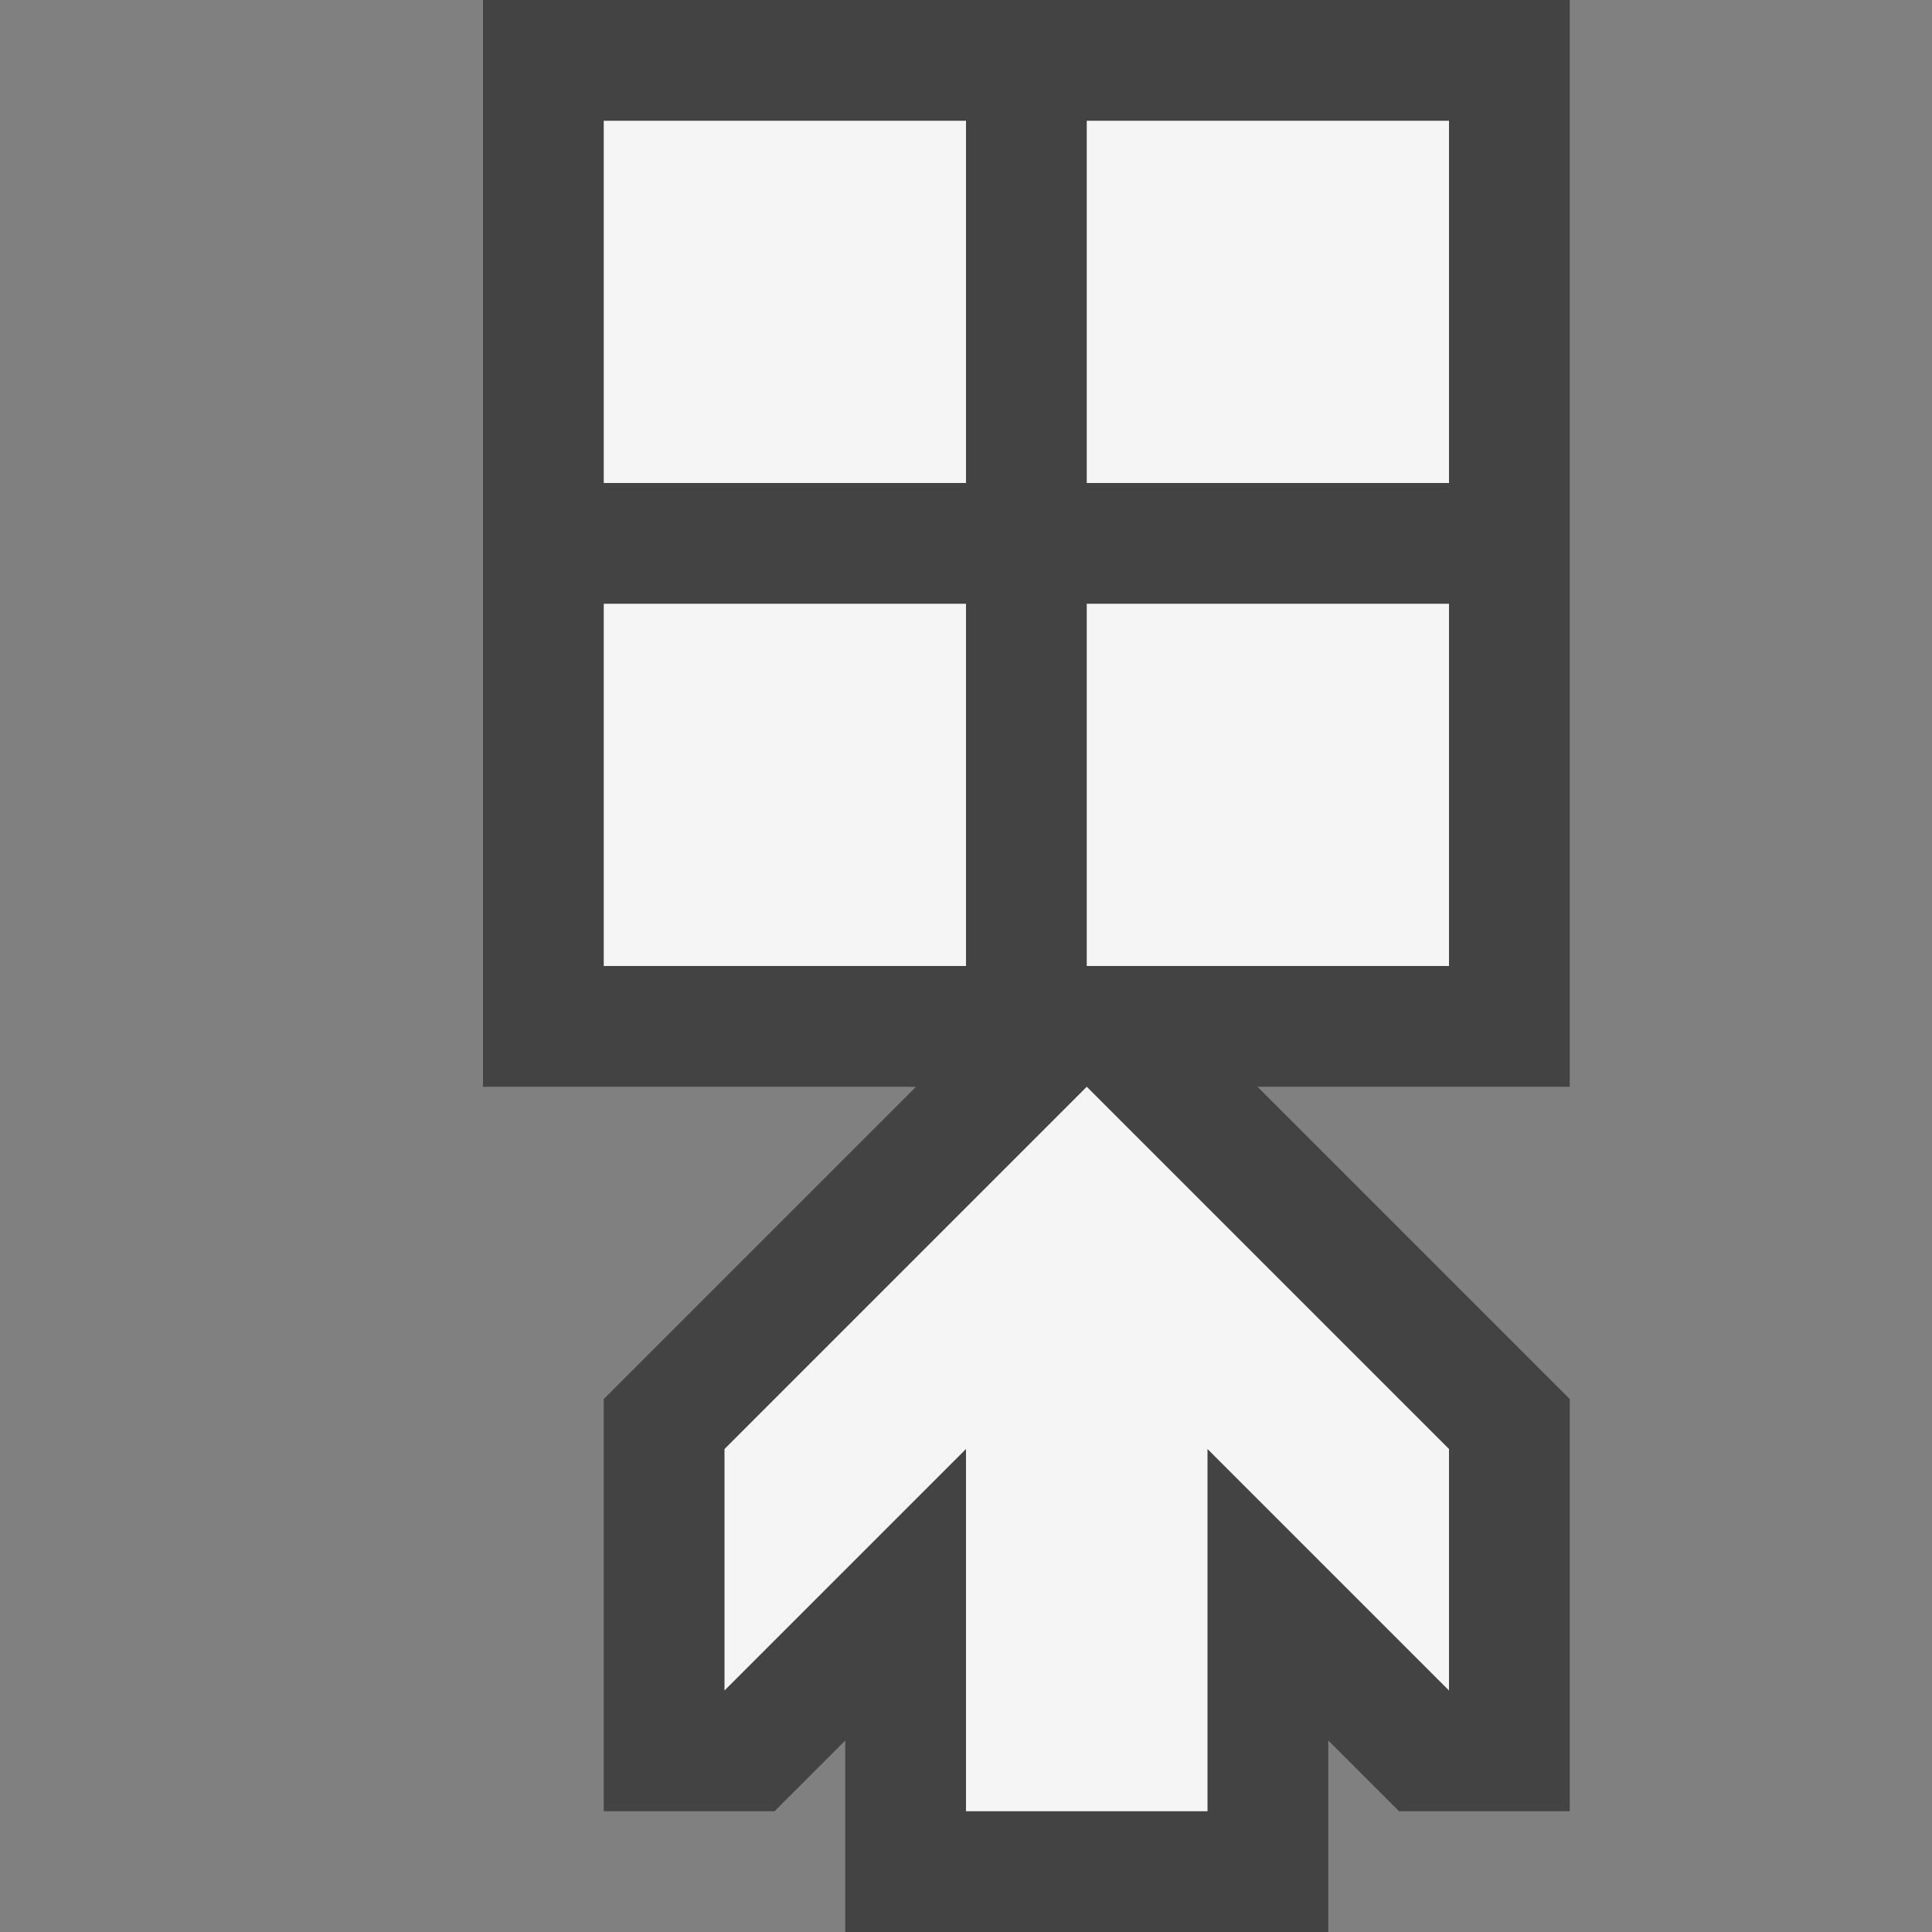 <svg xmlns="http://www.w3.org/2000/svg" viewBox="0 0 16 16"><rect x="0" y="0" width="16" height="16" fill="#808080" stroke="none"/><style>.st0{opacity:0}.st0,.st1{fill:#434343}.st2{fill:#f5f5f5}</style><g id="outline"><path class="st0" d="M0 0h16v16H0z"/><path class="st1" d="M13 0H4v9h3.586L5 11.586V15h1.414L7 14.414V16h4v-1.586l.586.586H13v-3.414L10.414 9H13z"/></g><g id="icon_x5F_bg"><path class="st2" d="M5 1h3v3H5zM9 1h3v3H9zM5 5h3v3H5zM9 5h3v3H9zM6 12v2l2-2v3h2v-3l2 2v-2L9 9z"/></g></svg>